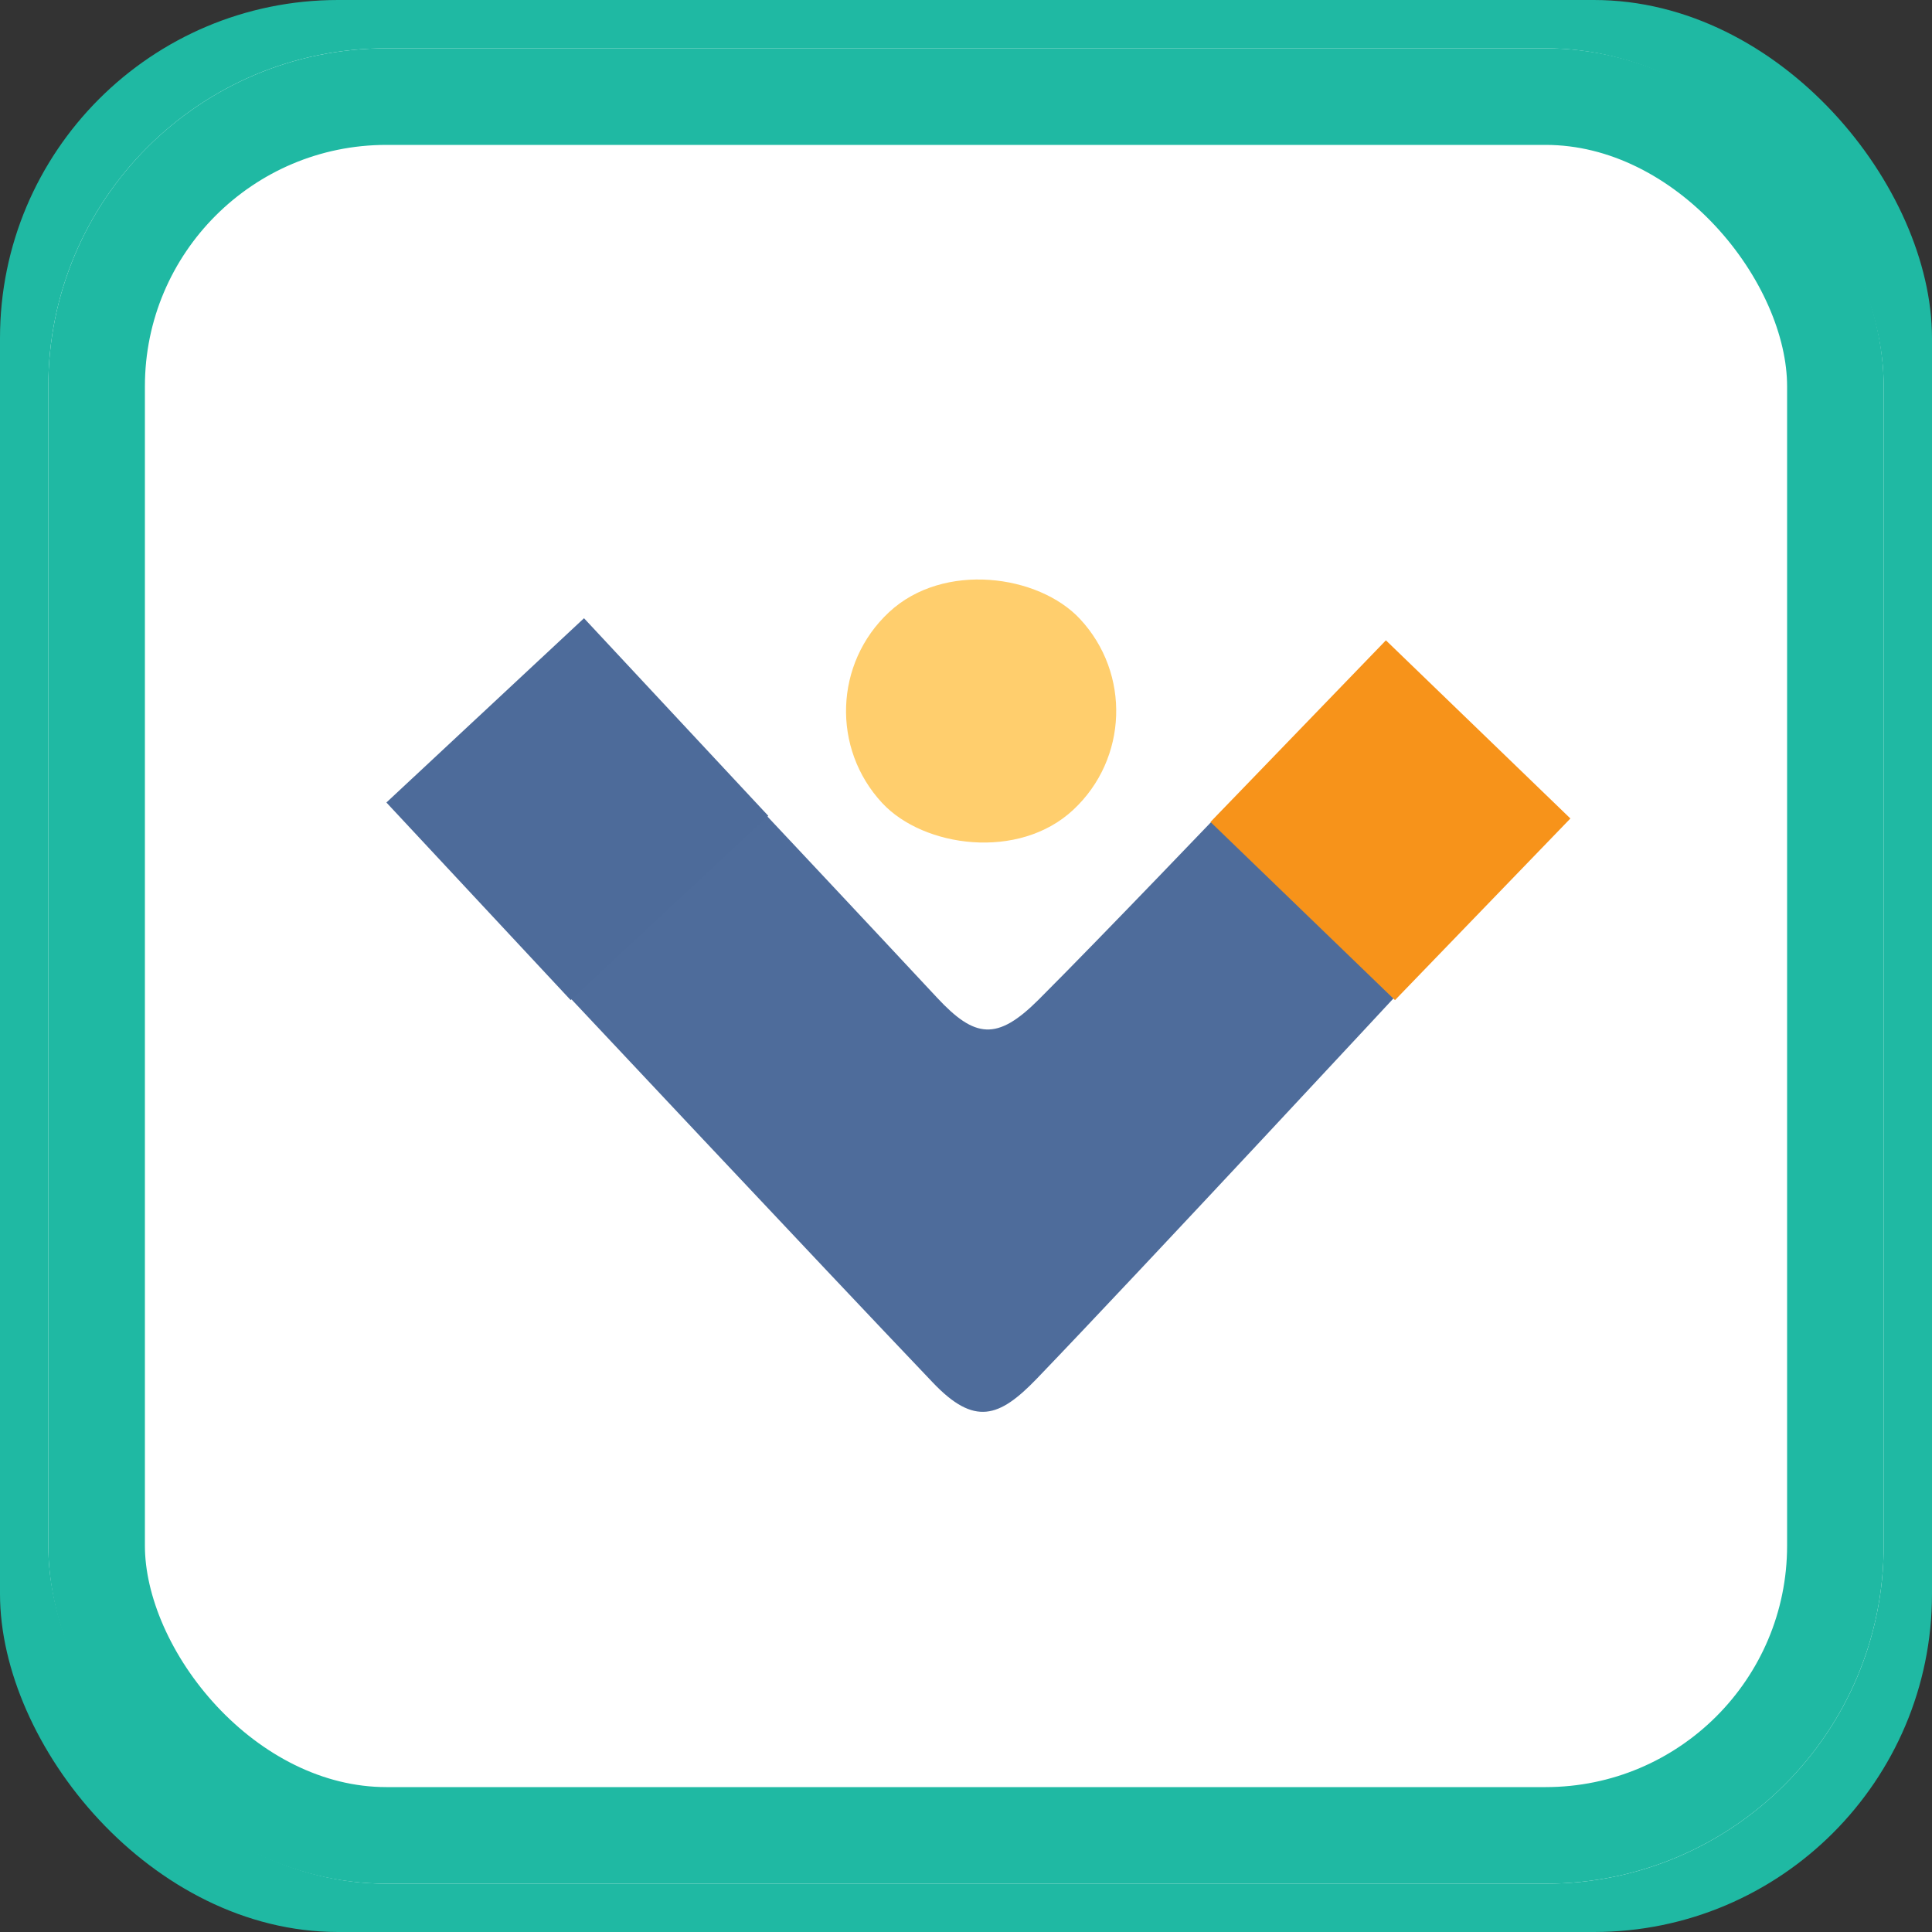 <svg xmlns="http://www.w3.org/2000/svg" width="40" height="40" viewBox="0 0 40 40">
  <rect x="0" y="0" width="40" height="40" fill="#333333" stroke="none"/>
  <g id="Group_10518" data-name="Group 10518" transform="translate(-1729.991 -162)">
    <rect id="Rectangle_1613" data-name="Rectangle 1613" width="40" height="40" rx="7" transform="translate(1729.991 162)" fill="#1fb9a3"/>
    <g id="Rectangle_1614" data-name="Rectangle 1614" transform="translate(1730.991 163)" fill="#fff" stroke="#1fb9a3" stroke-width="2">
      <rect width="38" height="38" rx="7" stroke="none"/>
      <rect x="1" y="1" width="36" height="36" rx="6" fill="none"/>
    </g>
    <g id="Group_10731" data-name="Group 10731" transform="translate(-1801.727 2432.843)">
      <path id="Path_1215" data-name="Path 1215" d="M519.513,597.264s-5.459,5.88-7.682,8.193c-.773.8-1.284.983-2.148.075-2.288-2.4-7.831-8.306-7.831-8.306l3.934-3.917s2.65,2.821,3.984,4.254c.784.842,1.242.9,2.1.045,1.329-1.328,4.023-4.148,4.023-4.148Z" transform="translate(3041.348 -2847.751)" fill="#4e6c9b"/>
      <rect id="Rectangle_1787" data-name="Rectangle 1787" width="5.594" height="5.594" transform="translate(3539.718 -2254.228) rotate(-43)" fill="#4d6b9a"/>
      <rect id="Rectangle_1789" data-name="Rectangle 1789" width="5.594" height="5.594" rx="2.797" transform="translate(3548.078 -2256.26) rotate(-43)" fill="#ffce6d"/>
      <rect id="Rectangle_1788" data-name="Rectangle 1788" width="5.228" height="5.31" transform="translate(3556.78 -2253.825) rotate(-46)" fill="#f7931a"/>
    </g>
  </g>
</svg>
